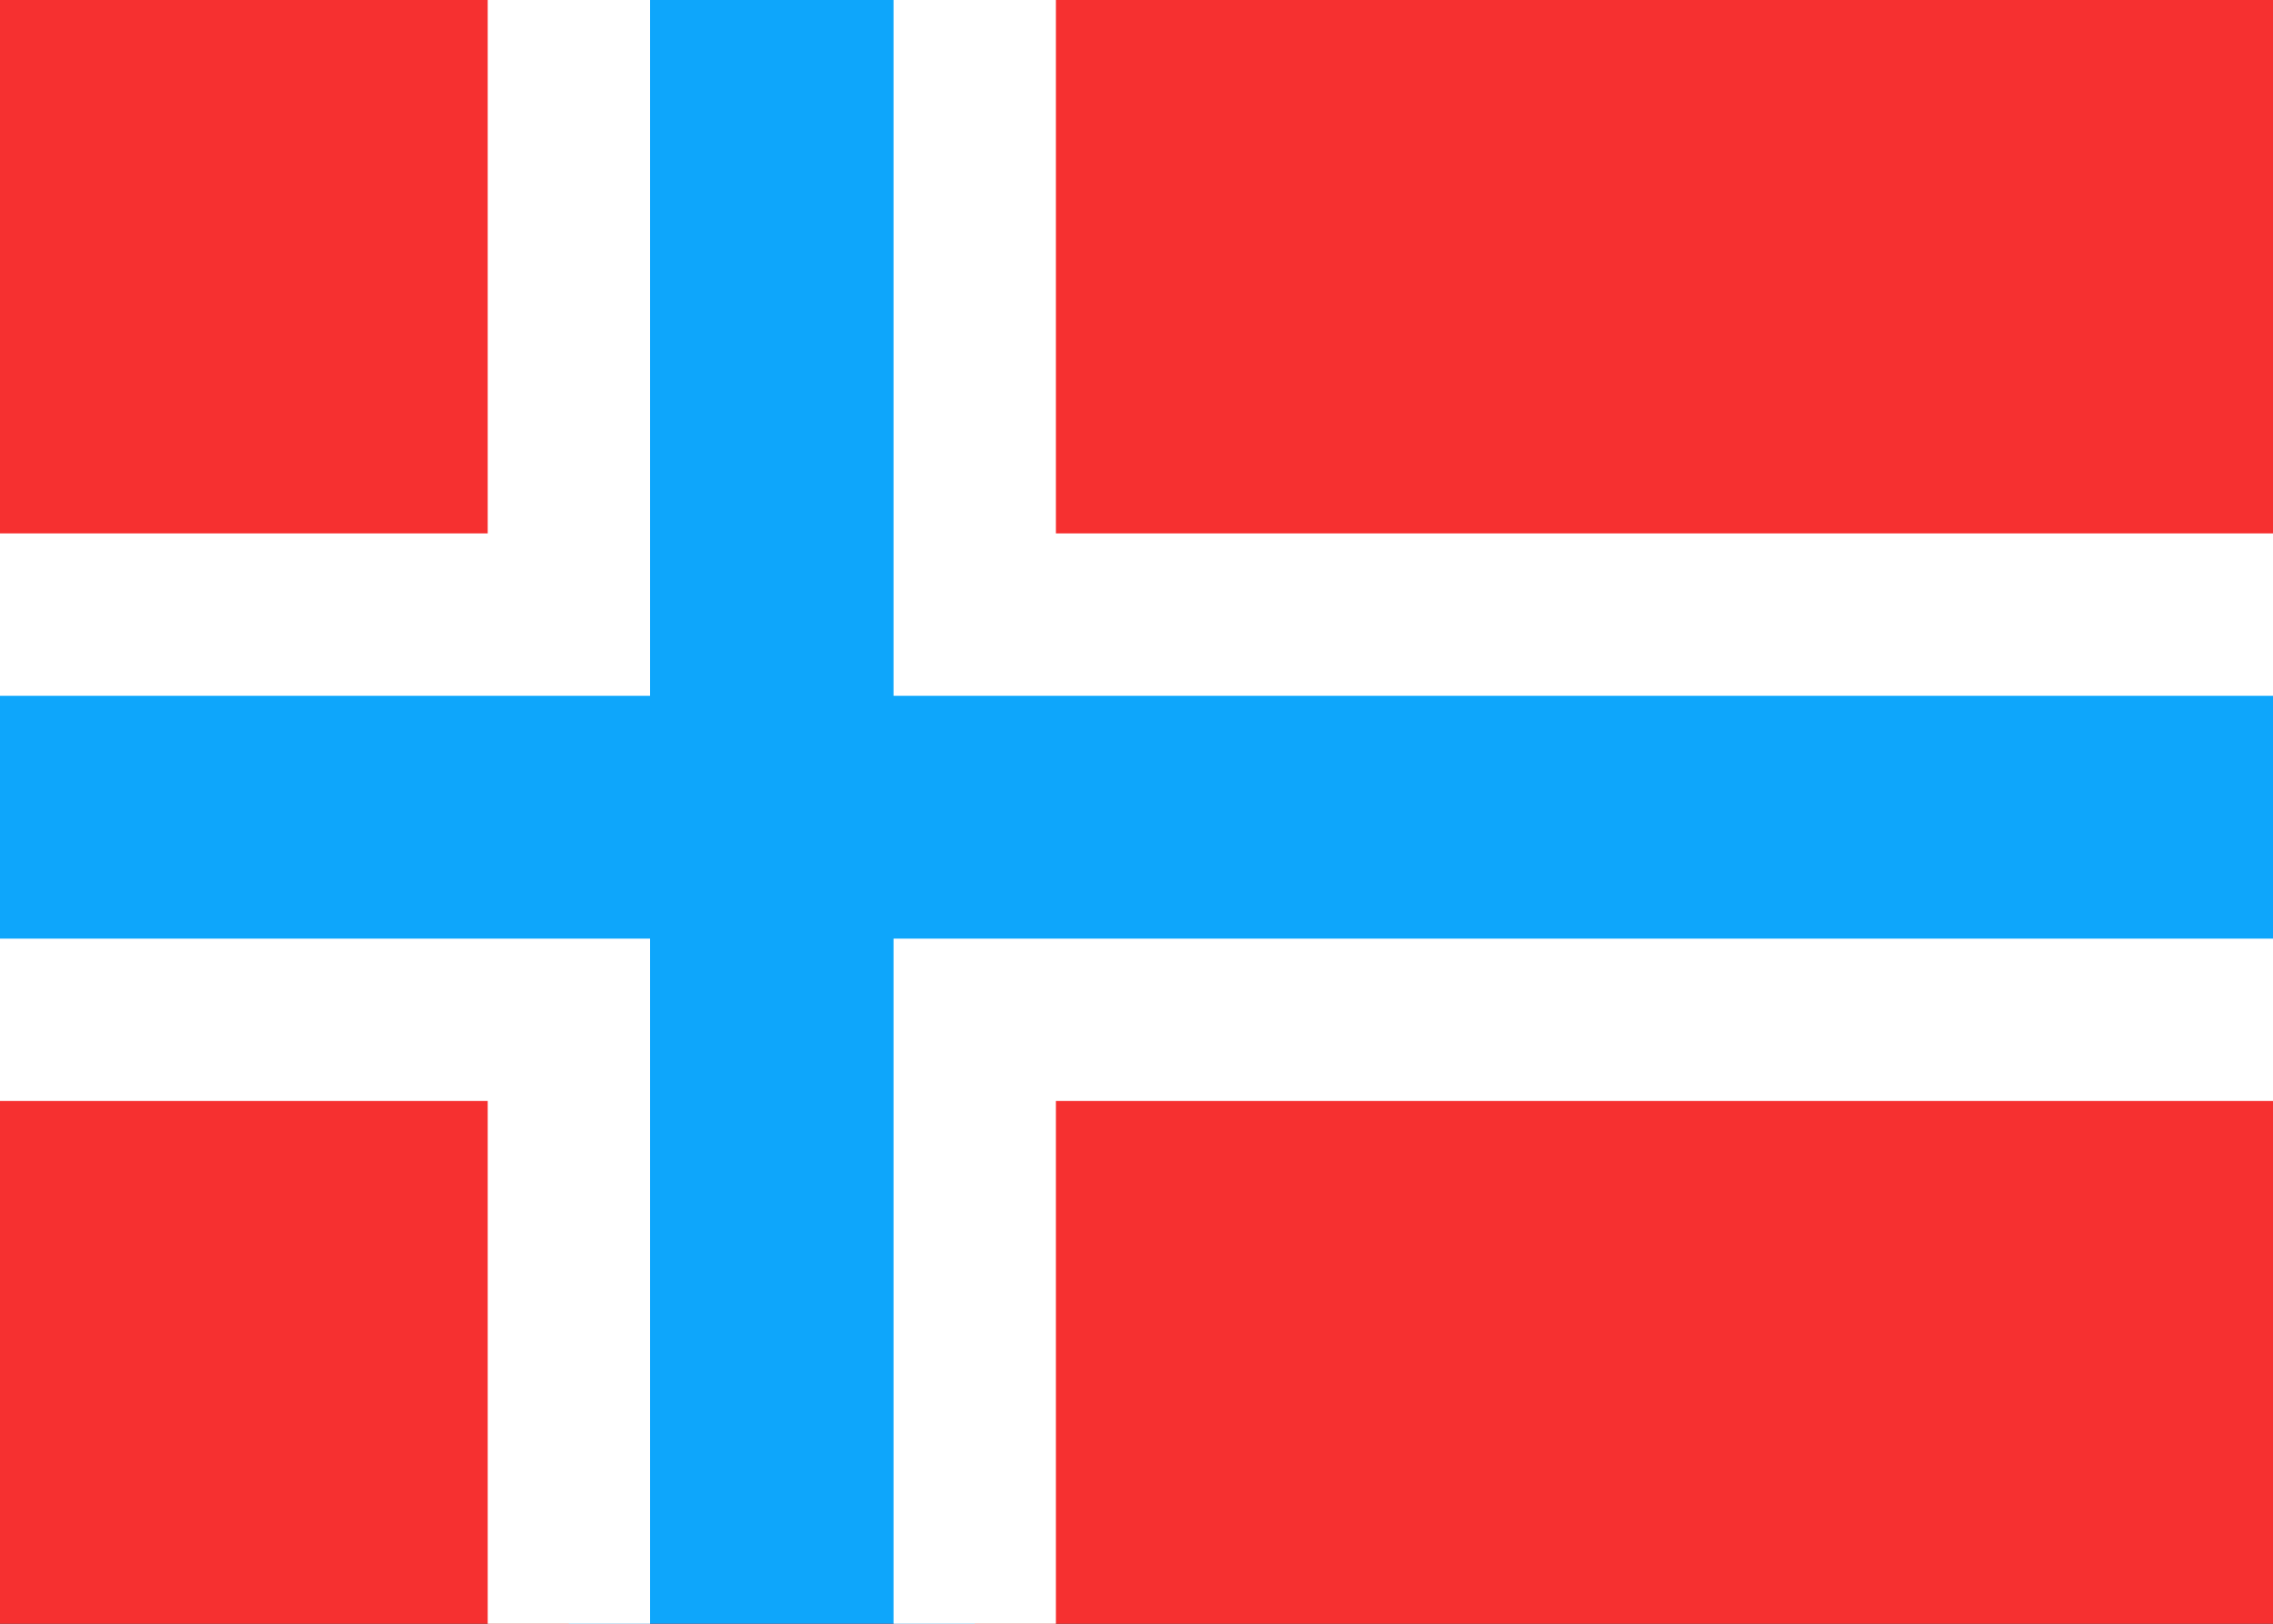 <svg width="28" height="20" viewBox="0 0 28 20" fill="none" xmlns="http://www.w3.org/2000/svg">
<rect x="0" y="0" width="28" height="20" fill="#333333" stroke="none"/>
<g clip-path="url(#clip0_5_1252)">
<rect width="28" height="20" fill="#F63030"/>
<path d="M-1 11.561V12.561H0H7.008L7.008 20L7.008 21H8.008H11.007H12.007L12.007 20L12.007 12.561H28H29V11.561V8.57V7.57H28H12.007L12.007 0L12.007 -1H11.007H8.008H7.008L7.008 0L7.008 7.57H0H-1V8.57V11.561Z" fill="#0EA6FB" stroke="white" stroke-width="2"/>
</g>
<defs>
<clipPath id="clip0_5_1252">
<rect width="28" height="20" fill="white"/>
</clipPath>
</defs>
</svg>

